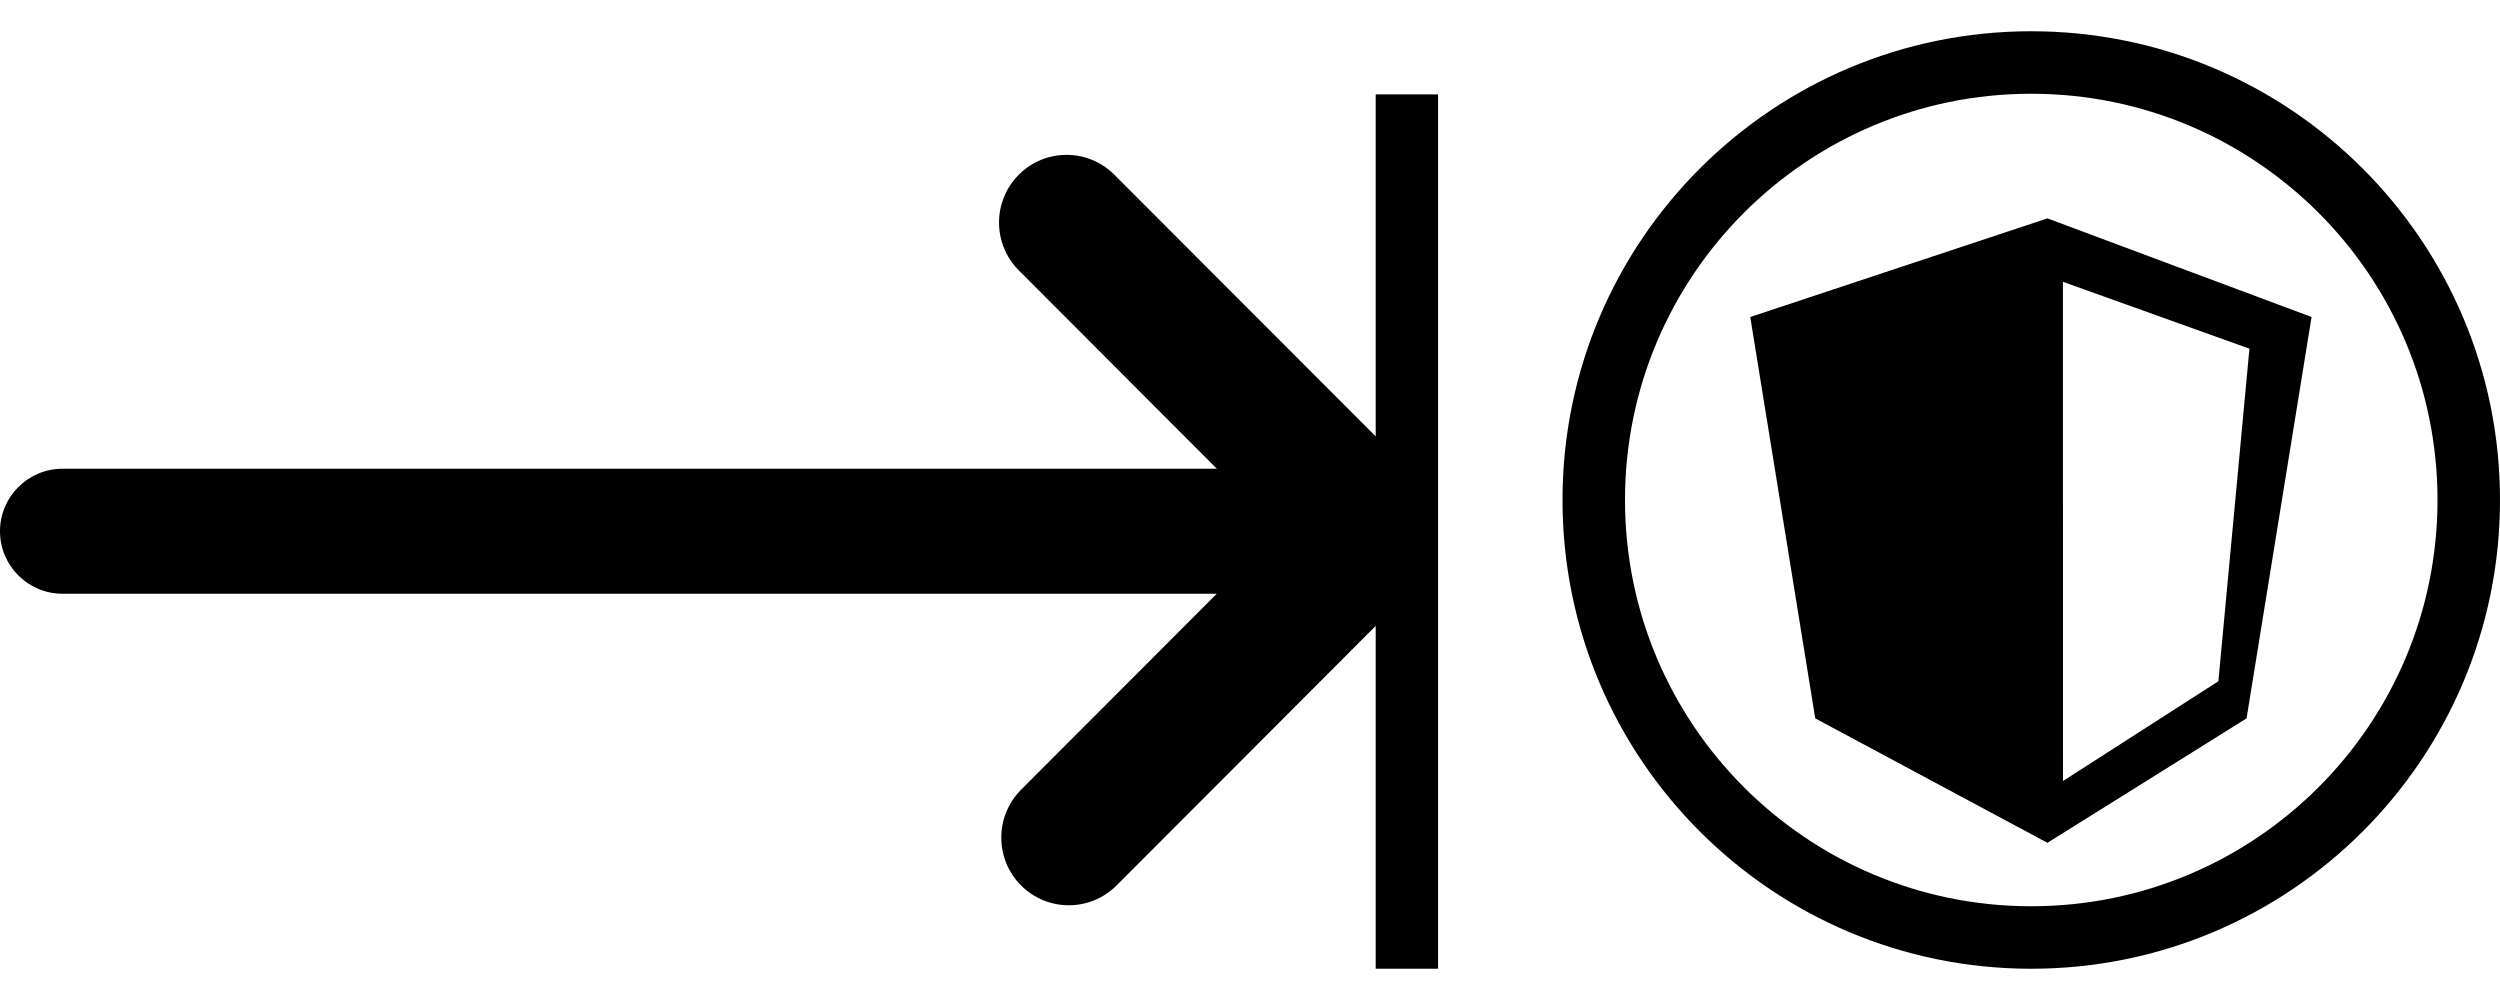 <svg xmlns="http://www.w3.org/2000/svg" xmlns:xlink="http://www.w3.org/1999/xlink" preserveAspectRatio="xMidYMid" width="40" height="16" viewBox="0 0 40 16">
  <defs>
    <style>
      .cls-1 {
        fill: #e96363;
        fill-rule: evenodd;
      }
    </style>
  </defs>
  <path d="M32.500,15.000 C28.358,15.000 25.000,11.642 25.000,7.500 C25.000,3.358 28.358,-0.000 32.500,-0.000 C36.642,-0.000 40.000,3.358 40.000,7.500 C40.000,11.642 36.642,15.000 32.500,15.000 ZM32.500,1.000 C28.910,1.000 26.000,3.910 26.000,7.500 C26.000,11.090 28.910,14.000 32.500,14.000 C36.090,14.000 39.000,11.090 39.000,7.500 C39.000,3.910 36.090,1.000 32.500,1.000 ZM35.945,10.994 L32.759,12.985 L29.044,10.994 L28.004,4.572 L32.759,2.994 L36.985,4.572 L35.945,10.994 ZM33.008,11.996 L35.494,10.400 L35.991,5.079 L33.007,4.009 L33.008,11.996 ZM23.009,8.097 L23.009,15.000 L22.011,15.000 L22.011,9.515 L17.865,13.667 C17.443,14.090 16.759,14.090 16.337,13.667 C15.915,13.244 15.915,12.559 16.337,12.136 L19.468,9.000 L1.000,9.000 C0.448,9.000 0.000,8.552 0.000,8.000 C0.000,7.448 0.448,7.000 1.000,7.000 L19.470,7.000 L16.301,3.826 C15.879,3.403 15.879,2.718 16.301,2.295 C16.723,1.872 17.407,1.872 17.829,2.295 L22.011,6.482 L22.011,1.010 L23.009,1.010 L23.009,8.024 C23.010,8.049 23.010,8.072 23.009,8.097 Z" transform="translate(0 0.5)" />
</svg>
